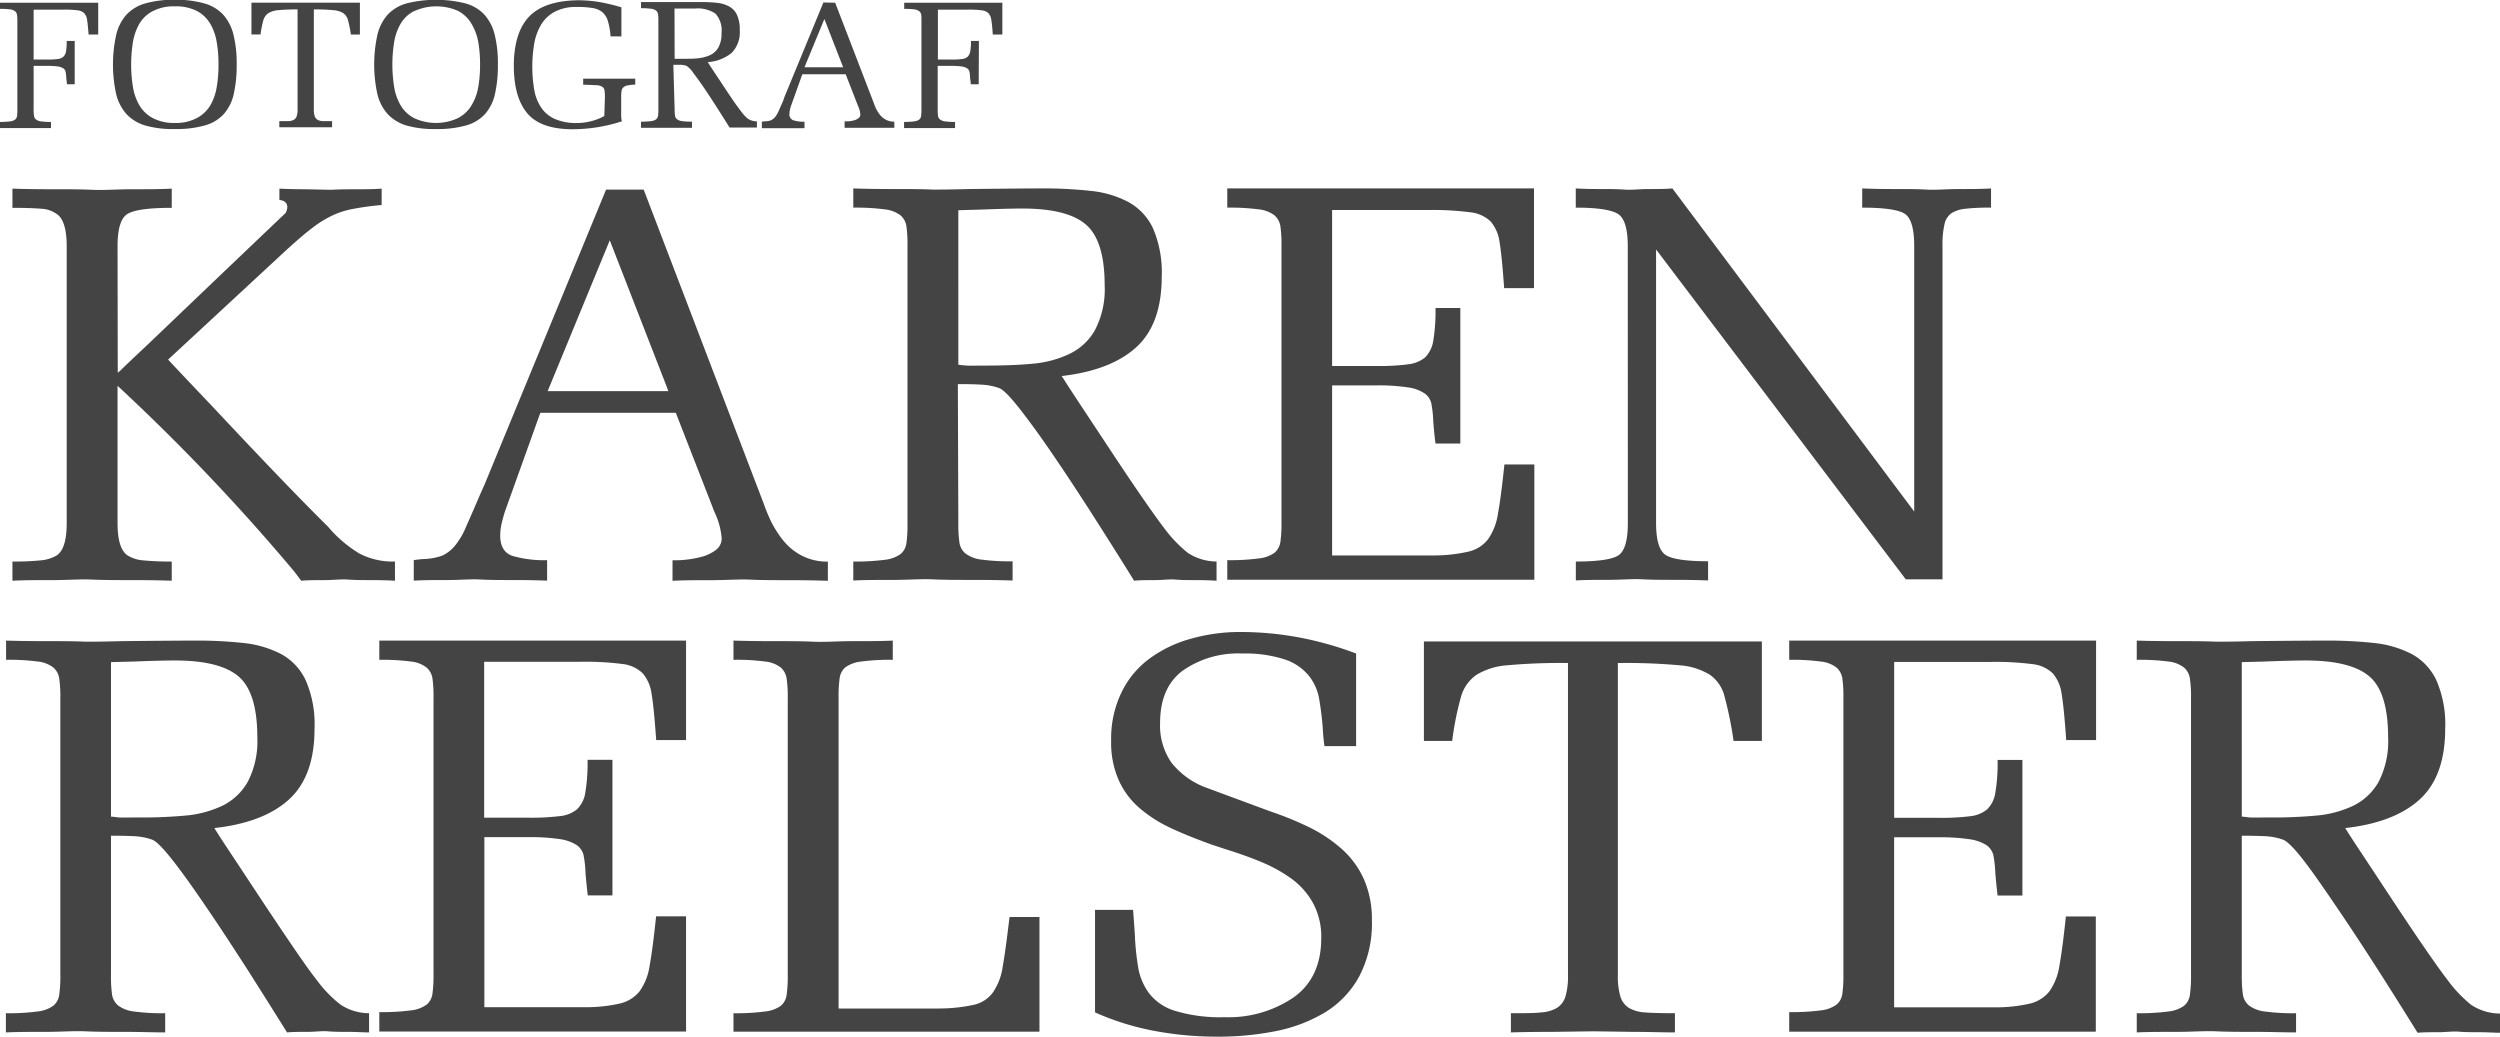 <svg id="Lag_1" data-name="Lag 1" xmlns="http://www.w3.org/2000/svg" viewBox="0 0 365.79 151.73"><defs><style>.cls-1{fill:#454444;}</style></defs><path class="cls-1" d="M19.14,138.17H18c0-.29-.07-.63-.1-1a4.71,4.71,0,0,0-.1-.86.83.83,0,0,0-.31-.46,2.1,2.1,0,0,0-.78-.28,9.45,9.45,0,0,0-1.48-.09H13.13v6.4a5.25,5.25,0,0,0,.06.94.78.78,0,0,0,.29.5,1.38,1.38,0,0,0,.74.28,10.34,10.34,0,0,0,1.45.08v.9c-.55,0-1.16,0-1.85,0l-1.88,0-1.85,0c-.7,0-1.33,0-1.88,0v-.9a10.67,10.67,0,0,0,1.47-.08,1.54,1.54,0,0,0,.74-.26.83.83,0,0,0,.28-.51,7.06,7.06,0,0,0,.05-.95V128.93a6.72,6.72,0,0,0-.05-.93.86.86,0,0,0-.28-.51,1.52,1.52,0,0,0-.74-.28,11,11,0,0,0-1.47-.07v-.9H22.58v4.65H21.17v0q-.11-1.49-.21-2.1a1.85,1.85,0,0,0-.41-1,1.56,1.56,0,0,0-.94-.43,13.44,13.44,0,0,0-2-.11H13.13v7.3H15.2a9.38,9.38,0,0,0,1.5-.08,1.41,1.41,0,0,0,.78-.33,1.37,1.37,0,0,0,.39-.78,8.45,8.45,0,0,0,.1-1.53h1.17Z" transform="translate(-8.21 -125.84)"/><path class="cls-1" d="M29.49,144.21a6.21,6.21,0,0,1-2.78-1.68,6.82,6.82,0,0,1-1.5-2.91,20.27,20.27,0,0,1,0-8.68A6.81,6.81,0,0,1,26.7,128a6,6,0,0,1,2.77-1.66,15.06,15.06,0,0,1,4.32-.53,15.06,15.06,0,0,1,4.32.53A6,6,0,0,1,40.88,128a6.81,6.81,0,0,1,1.49,2.91,17.39,17.39,0,0,1,.47,4.34,19,19,0,0,1-.43,4.35,6.59,6.59,0,0,1-1.43,2.9,5.85,5.85,0,0,1-2.75,1.68,15.27,15.27,0,0,1-4.44.54A14.68,14.68,0,0,1,29.49,144.21Zm1.13-16.77a4.86,4.86,0,0,0-2,1.85,7.87,7.87,0,0,0-.95,2.66,20.73,20.73,0,0,0,0,6.67,7.82,7.82,0,0,0,.95,2.65,4.91,4.91,0,0,0,2,1.87,6.55,6.55,0,0,0,3.17.69,6.55,6.55,0,0,0,3.17-.69,5,5,0,0,0,2-1.85,7.8,7.8,0,0,0,.95-2.66,18.94,18.94,0,0,0,.27-3.35,18.7,18.7,0,0,0-.27-3.33,7.87,7.87,0,0,0-.95-2.66A4.94,4.94,0,0,0,37,127.44a6.7,6.7,0,0,0-3.19-.67A6.67,6.67,0,0,0,30.62,127.44Z" transform="translate(-8.21 -125.84)"/><path class="cls-1" d="M60.87,130.89H59.55a18.64,18.64,0,0,0-.43-2.13,1.83,1.83,0,0,0-.69-1,3.22,3.22,0,0,0-1.42-.43,27.86,27.86,0,0,0-2.88-.11v14.6a3.37,3.37,0,0,0,.12,1,1,1,0,0,0,.4.53,1.62,1.62,0,0,0,.74.21c.3,0,.78,0,1.41,0v.9c-.6,0-1.24,0-1.93,0l-1.93,0-1.93,0c-.69,0-1.33,0-1.93,0v-.9c.63,0,1.1,0,1.41,0a1.62,1.62,0,0,0,.74-.21,1,1,0,0,0,.4-.53,3.37,3.37,0,0,0,.12-1v-14.6a27.51,27.51,0,0,0-2.84.11,3.22,3.22,0,0,0-1.45.45,1.87,1.87,0,0,0-.71,1,14,14,0,0,0-.42,2.1H45v-4.65H60.87Z" transform="translate(-8.21 -125.84)"/><path class="cls-1" d="M67.71,144.21a6.21,6.21,0,0,1-2.78-1.68,6.82,6.82,0,0,1-1.5-2.91,20.27,20.27,0,0,1,0-8.68A6.81,6.81,0,0,1,64.92,128a6,6,0,0,1,2.77-1.66,17.87,17.87,0,0,1,8.64,0A6,6,0,0,1,79.1,128a6.81,6.81,0,0,1,1.49,2.91,17.39,17.39,0,0,1,.47,4.34,19,19,0,0,1-.43,4.35,6.59,6.59,0,0,1-1.43,2.9,5.85,5.85,0,0,1-2.75,1.68,15.27,15.27,0,0,1-4.44.54A14.68,14.68,0,0,1,67.71,144.21Zm1.13-16.77a4.86,4.86,0,0,0-2,1.85,7.87,7.87,0,0,0-.95,2.66,20.73,20.73,0,0,0,0,6.67,7.82,7.82,0,0,0,.95,2.65,4.91,4.91,0,0,0,2,1.87,7.63,7.63,0,0,0,6.34,0,5,5,0,0,0,2-1.85,7.8,7.8,0,0,0,1-2.66,18.94,18.94,0,0,0,.27-3.35,18.7,18.7,0,0,0-.27-3.33,7.87,7.87,0,0,0-1-2.66,4.94,4.94,0,0,0-1.94-1.85,7.88,7.88,0,0,0-6.36,0Z" transform="translate(-8.21 -125.84)"/><path class="cls-1" d="M96.72,140.07a6.21,6.21,0,0,0-.07-1.06.73.73,0,0,0-.35-.49,2,2,0,0,0-.87-.22c-.39,0-1-.06-1.89-.06v-.89l2.17,0q1.64,0,2.22,0l1.64,0,1.59,0v.87a6.16,6.16,0,0,0-1.18.13,1.21,1.21,0,0,0-.59.3.9.9,0,0,0-.24.51,5.23,5.23,0,0,0-.05.91v2.46a4,4,0,0,0,.1,1.06A23.44,23.44,0,0,1,92,144.75c-3.08,0-5.29-.76-6.61-2.3s-2-3.88-2-7,.73-5.56,2.18-7.12,3.81-2.38,7.08-2.45a19.42,19.42,0,0,1,3.16.24,28.65,28.65,0,0,1,3.32.79v4.26H97.54a9.82,9.82,0,0,0-.39-2.26,2.69,2.69,0,0,0-.8-1.28,2.9,2.9,0,0,0-1.41-.61,13.1,13.1,0,0,0-2.32-.16,6.65,6.65,0,0,0-3.24.7,5.09,5.09,0,0,0-2,1.9,8.06,8.06,0,0,0-1,2.74,20.42,20.42,0,0,0,0,6.8,6.76,6.76,0,0,0,1,2.56,4.71,4.71,0,0,0,2,1.68,7.73,7.73,0,0,0,3.25.6,8.5,8.5,0,0,0,2-.25,7.64,7.64,0,0,0,2-.78Z" transform="translate(-8.21 -125.84)"/><path class="cls-1" d="M106.92,141.84a5.25,5.25,0,0,0,.06.94.78.78,0,0,0,.29.5,1.42,1.42,0,0,0,.74.28,10.34,10.34,0,0,0,1.45.08v.9c-.54,0-1.16,0-1.85,0l-1.88,0-1.85,0c-.7,0-1.33,0-1.88,0v-.9a10.67,10.67,0,0,0,1.47-.08,1.54,1.54,0,0,0,.74-.26.79.79,0,0,0,.28-.51,5.69,5.69,0,0,0,.05-.95v-13a5.63,5.63,0,0,0-.05-.94.81.81,0,0,0-.28-.5,1.43,1.43,0,0,0-.74-.28,10.67,10.67,0,0,0-1.47-.08v-.9c.55,0,1.18,0,1.88,0s1.31,0,1.85,0l1.67,0,3.33,0a20.46,20.46,0,0,1,2.45.12,4.82,4.82,0,0,1,1.71.52,2.7,2.7,0,0,1,1.15,1.23,5.22,5.22,0,0,1,.41,2.26,4.29,4.29,0,0,1-1.19,3.31,6.17,6.17,0,0,1-3.49,1.35c.17.28.46.72.85,1.32l1.45,2.18c.56.86,1.05,1.58,1.46,2.18s.72,1,.92,1.27l.16.21a5.92,5.92,0,0,0,1,1.1,2.43,2.43,0,0,0,1.35.41v.9c-.28,0-.6,0-1,0l-1,0-1,0c-.37,0-.7,0-1,0-.55-.88-1.14-1.82-1.78-2.82s-1.25-1.94-1.86-2.84-1.16-1.67-1.65-2.3a3.78,3.78,0,0,0-1-1.06,2.92,2.92,0,0,0-.78-.16c-.28,0-.66,0-1.16,0Zm0-7.4.41,0h.86c.9,0,1.66,0,2.27-.09a5.49,5.49,0,0,0,1.66-.45,2.8,2.8,0,0,0,1.21-1.13,4.11,4.11,0,0,0,.45-2.09,3.66,3.66,0,0,0-.88-2.84,4.62,4.62,0,0,0-3-.75c-.44,0-1.1,0-2,0l-1,0Z" transform="translate(-8.21 -125.84)"/><path class="cls-1" d="M130.41,126.24,136,140.76l.05.13a8.5,8.5,0,0,0,.38.93,6.23,6.23,0,0,0,.53.82,2.75,2.75,0,0,0,.86.71,2.58,2.58,0,0,0,1.24.29v.9c-.54,0-1.14,0-1.79,0l-1.83,0-1.82,0q-1,0-1.83,0v-.95l.6,0a4.83,4.83,0,0,0,.74-.13,1.87,1.87,0,0,0,.68-.32.64.64,0,0,0,.28-.55,3.35,3.35,0,0,0-.31-1.19,2.55,2.55,0,0,1-.11-.27l-1.72-4.42h-6.35l-1.64,4.58a5.24,5.24,0,0,0-.17.62,3,3,0,0,0-.07.54.9.9,0,0,0,.59,1,5.18,5.18,0,0,0,1.61.2v.95q-.69,0-1.56,0l-1.56,0-1.56,0q-.87,0-1.56,0v-.95l.42-.06a2.64,2.64,0,0,0,.91-.15,1.85,1.85,0,0,0,.68-.56,3.68,3.68,0,0,0,.46-.83l.65-1.47L123,140l5.69-13.8Zm1.06,9.17-2.64-6.79-2.91,7.06h5.66Z" transform="translate(-8.21 -125.84)"/><path class="cls-1" d="M151.41,138.17h-1.16c0-.29-.07-.63-.11-1a4.09,4.09,0,0,0-.09-.86.8.8,0,0,0-.32-.46,2,2,0,0,0-.78-.28,9.27,9.27,0,0,0-1.48-.09h-2.06v6.4a6.78,6.78,0,0,0,.05.94.83.83,0,0,0,.29.5,1.45,1.45,0,0,0,.74.28,10.51,10.51,0,0,0,1.46.08v.9c-.55,0-1.16,0-1.85,0l-1.88,0-1.85,0c-.71,0-1.33,0-1.88,0v-.9a10.88,10.88,0,0,0,1.47-.08,1.58,1.58,0,0,0,.74-.26.83.83,0,0,0,.28-.51,7.06,7.06,0,0,0,.05-.95V128.93A6.72,6.72,0,0,0,143,128a.86.86,0,0,0-.28-.51,1.57,1.57,0,0,0-.74-.28,11.2,11.2,0,0,0-1.47-.07v-.9h14.36v4.65h-1.4v0q-.1-1.49-.21-2.1a1.85,1.85,0,0,0-.41-1,1.59,1.59,0,0,0-.94-.43,13.44,13.44,0,0,0-2-.11h-4.47v7.3h2.06a9.53,9.53,0,0,0,1.51-.08,1.41,1.41,0,0,0,.78-.33,1.37,1.37,0,0,0,.38-.78,8.27,8.27,0,0,0,.11-1.53h1.16Z" transform="translate(-8.21 -125.84)"/><path class="cls-1" d="M25.44,180.36s.21-.12.45-.37,1.57-1.52,4-3.8l7.23-6.91Q40.74,165.82,50,157a2.05,2.05,0,0,0,.25-.83c0-.6-.39-1-1.16-1.07v-1.66c1.16.06,2.42.09,3.8.09l3.72.08c1.1-.06,2.34-.08,3.72-.08s2.62,0,3.72-.09v2.4a39,39,0,0,0-4.46.62,12.42,12.42,0,0,0-3.1,1.08,16.29,16.29,0,0,0-2.69,1.73q-1.32,1-3.72,3.18l-17.27,16q.73.82,6.61,7,10.91,11.66,16.78,17.45l.58.66a18.93,18.93,0,0,0,4,3.26A10.54,10.54,0,0,0,66,208v2.81q-1.56-.09-3.39-.09c-1.26,0-2.42,0-3.47-.08s-2.17.08-3.39.08-2.42,0-3.47.09l-1-1.33a300.69,300.69,0,0,0-25.87-27.19v20.09c0,2.59.52,4.18,1.57,4.79a5,5,0,0,0,2.19.66,39.27,39.27,0,0,0,4.17.17v2.81c-1.7-.06-3.63-.09-5.78-.09s-4.16,0-5.87-.08-3.64.08-5.79.08-4.16,0-5.87.09V208a38.24,38.24,0,0,0,4.14-.17,5.66,5.66,0,0,0,2.23-.66c1.05-.61,1.57-2.2,1.57-4.79v-40.5q0-3.89-1.57-4.8a4.17,4.17,0,0,0-2.19-.7c-1-.08-2.36-.13-4.18-.13v-2.81c1.71.06,3.67.09,5.87.09s4.08,0,5.79.08,3.66-.08,5.87-.08,4.08,0,5.78-.09v2.81q-4.95,0-6.44.87c-1,.58-1.49,2.17-1.49,4.76Z" transform="translate(-8.21 -125.84)"/><path class="cls-1" d="M102.39,153.58,119.75,199l.16.41a25.87,25.87,0,0,0,1.2,2.89,15.63,15.63,0,0,0,1.66,2.57,8.59,8.59,0,0,0,2.68,2.23,8,8,0,0,0,3.89.91v2.81c-1.71-.06-3.59-.09-5.62-.09s-4,0-5.71-.08-3.61.08-5.7.08-4,0-5.7.09v-3c.55,0,1.17,0,1.86-.08a14.32,14.32,0,0,0,2.31-.41,6,6,0,0,0,2.15-1,2.09,2.09,0,0,0,.87-1.74,10.69,10.69,0,0,0-1-3.72,8.42,8.42,0,0,1-.33-.83l-5.38-13.8H87.27l-5.13,14.3a19.59,19.59,0,0,0-.54,1.94,8,8,0,0,0-.2,1.7c0,1.59.6,2.6,1.81,3a16.41,16.41,0,0,0,5.05.62v3c-1.44-.06-3.06-.09-4.88-.09s-3.44,0-4.88-.08-3.06.08-4.87.08-3.45,0-4.88.09v-3c.27-.05.71-.11,1.32-.16a9,9,0,0,0,2.85-.5A5.45,5.45,0,0,0,75,205.4a11,11,0,0,0,1.45-2.6q.87-1.94,2-4.59l.66-1.48,17.78-43.15Zm3.31,28.68L97.43,161l-9.09,22.07H106Z" transform="translate(-8.21 -125.84)"/><path class="cls-1" d="M148.43,202.35a18.62,18.62,0,0,0,.17,2.93,2.51,2.51,0,0,0,.91,1.57,4.81,4.81,0,0,0,2.31.87,32,32,0,0,0,4.55.25v2.81q-2.56-.09-5.79-.09c-2.2,0-4.16,0-5.87-.08s-3.64.08-5.78.08-4.17,0-5.87.09V208a32.81,32.81,0,0,0,4.58-.25,4.87,4.87,0,0,0,2.32-.83,2.47,2.47,0,0,0,.87-1.57,19.77,19.77,0,0,0,.16-3v-40.5a19,19,0,0,0-.16-2.94,2.63,2.63,0,0,0-.87-1.57,4.65,4.65,0,0,0-2.32-.87,32.81,32.81,0,0,0-4.58-.25v-2.81c1.7.06,3.66.09,5.87.09s4.07,0,5.78.08c.66,0,2.4,0,5.21-.08q7.77-.09,10.41-.09a63.84,63.84,0,0,1,7.65.38,14.86,14.86,0,0,1,5.33,1.61,8.46,8.46,0,0,1,3.6,3.84,16.28,16.28,0,0,1,1.28,7.07q0,6.94-3.72,10.33t-10.91,4.22q.83,1.32,2.68,4.13l4.51,6.82q2.64,4,4.59,6.82t2.85,4l.49.66a19.58,19.58,0,0,0,3.31,3.43,7.76,7.76,0,0,0,4.22,1.28v2.81c-.89-.06-1.88-.09-3-.09s-2.09,0-3-.08-1.87.08-3,.08-2.18,0-3.06.09q-2.57-4.14-5.54-8.8t-5.83-8.89q-2.85-4.22-5.16-7.19c-1.54-2-2.62-3.09-3.22-3.31a9,9,0,0,0-2.44-.49q-1.29-.09-3.6-.09Zm0-23.15c.39.06.81.1,1.28.13s1.37,0,2.69,0c2.81,0,5.16-.1,7.07-.29a15.54,15.54,0,0,0,5.2-1.41,8.48,8.48,0,0,0,3.76-3.51,12.87,12.87,0,0,0,1.41-6.53q0-6.52-2.73-8.88c-1.82-1.58-4.93-2.36-9.34-2.36-1.38,0-3.44.06-6.2.16l-3.14.09Z" transform="translate(-8.21 -125.84)"/><path class="cls-1" d="M187.78,207.8a31.32,31.32,0,0,0,4.58-.25,4.88,4.88,0,0,0,2.32-.82,2.59,2.59,0,0,0,.87-1.57,19.92,19.92,0,0,0,.16-3V161.85a19,19,0,0,0-.16-2.94,2.73,2.73,0,0,0-.87-1.57,4.65,4.65,0,0,0-2.32-.87,32.81,32.81,0,0,0-4.58-.25v-2.81h44.88V168h-4.38v-.16q-.33-4.63-.66-6.57a5.83,5.83,0,0,0-1.28-3,5,5,0,0,0-2.94-1.36,42.14,42.14,0,0,0-6.28-.34h-14v22.82h6.45a32.14,32.14,0,0,0,4.71-.25,4.73,4.73,0,0,0,2.44-1,4.42,4.42,0,0,0,1.2-2.44,27.1,27.1,0,0,0,.33-4.79h3.63v19.83h-3.63c-.12-.88-.23-1.95-.33-3.22a17.3,17.3,0,0,0-.29-2.69,2.44,2.44,0,0,0-1-1.44,5.75,5.75,0,0,0-2.43-.87,28.88,28.88,0,0,0-4.63-.29h-6.45v24.88H218a22.73,22.73,0,0,0,5.16-.58,5.07,5.07,0,0,0,2.77-1.78,8.73,8.73,0,0,0,1.45-3.72q.45-2.43.95-7.23h4.38v16.86H187.78Z" transform="translate(-8.21 -125.84)"/><path class="cls-1" d="M246.38,161.85q0-3.81-1.45-4.72c-1-.6-3-.91-6.16-.91v-2.81c1,.06,2.24.09,3.56.09s2.51,0,3.55.08,2.23-.08,3.56-.08,2.42,0,3.47-.09l35.38,47.28V161.85q0-3.81-1.37-4.72c-.91-.6-3-.91-6.24-.91v-2.81q2.07.09,4.71.09c1.77,0,3.34,0,4.71.08s2.95-.08,4.72-.08,3.33,0,4.71-.09v2.81a31.58,31.58,0,0,0-3.81.17,4.71,4.71,0,0,0-2,.66,2.6,2.6,0,0,0-1,1.61,13.13,13.13,0,0,0-.29,3.19v48.76h-5.37l-36.54-48.27v40q0,3.79,1.41,4.71c.93.6,3,.91,6.2.91v2.81c-1.44-.06-3-.09-4.8-.09s-3.44,0-4.87-.08-3,.08-4.8.08-3.44,0-4.88.09V208c3.25,0,5.34-.31,6.24-.91s1.37-2.18,1.37-4.71Z" transform="translate(-8.21 -125.84)"/><path class="cls-1" d="M24.45,268.47a19.14,19.14,0,0,0,.16,2.94,2.61,2.61,0,0,0,.91,1.57,4.8,4.8,0,0,0,2.32.86,30.43,30.43,0,0,0,4.54.25v2.81c-1.71,0-3.64-.08-5.78-.08s-4.17,0-5.87-.08-3.64.08-5.79.08-4.16,0-5.87.08v-2.81a31.39,31.39,0,0,0,4.59-.25A4.83,4.83,0,0,0,16,273a2.49,2.49,0,0,0,.87-1.57,19.63,19.63,0,0,0,.17-3V228a18.62,18.62,0,0,0-.17-2.93,2.6,2.6,0,0,0-.87-1.57,4.43,4.43,0,0,0-2.31-.87,31.39,31.39,0,0,0-4.59-.25v-2.81c1.71.05,3.67.08,5.87.08s4.08,0,5.79.08c.66,0,2.39,0,5.2-.08q7.77-.08,10.42-.08a64.35,64.35,0,0,1,7.65.37,15.33,15.33,0,0,1,5.33,1.61,8.41,8.41,0,0,1,3.59,3.85,16.08,16.08,0,0,1,1.28,7.06q0,6.94-3.72,10.34T39.57,247q.82,1.32,2.69,4.13l4.5,6.82q2.66,4,4.59,6.82t2.85,4l.5.66A18.56,18.56,0,0,0,58,272.81a7.64,7.64,0,0,0,4.21,1.28v2.81c-.88,0-1.87-.08-3-.08s-2.1,0-3-.08-1.87.08-3,.08-2.17,0-3,.08q-2.57-4.12-5.54-8.8c-2-3.11-3.93-6.08-5.83-8.88S35.25,254,33.7,252s-2.61-3.08-3.22-3.3a8.89,8.89,0,0,0-2.44-.5c-.85-.05-2.05-.08-3.59-.08Zm0-23.14c.38,0,.81.1,1.28.12s1.36,0,2.68,0a69.79,69.79,0,0,0,7.07-.29,15.84,15.84,0,0,0,5.21-1.4,8.58,8.58,0,0,0,3.76-3.51,12.89,12.89,0,0,0,1.41-6.53q0-6.54-2.73-8.89c-1.82-1.57-4.94-2.35-9.34-2.35q-2.07,0-6.2.16l-3.14.08Z" transform="translate(-8.21 -125.84)"/><path class="cls-1" d="M63.71,273.93a33.08,33.08,0,0,0,4.59-.25,4.87,4.87,0,0,0,2.31-.83,2.47,2.47,0,0,0,.87-1.57,19.77,19.77,0,0,0,.16-3V228a18.9,18.9,0,0,0-.16-2.93,2.6,2.6,0,0,0-.87-1.57,4.46,4.46,0,0,0-2.31-.87,31.57,31.57,0,0,0-4.59-.25v-2.81h44.88v14.55h-4.38v-.17c-.22-3.08-.44-5.28-.66-6.57a5.79,5.79,0,0,0-1.28-3A5,5,0,0,0,99.33,223a42.38,42.38,0,0,0-6.28-.33h-14v22.81h6.45a34,34,0,0,0,4.71-.24,4.62,4.62,0,0,0,2.44-1,4.29,4.29,0,0,0,1.2-2.44,26.17,26.17,0,0,0,.33-4.79h3.64v19.84H94.21c-.11-.88-.22-2-.33-3.23a16,16,0,0,0-.29-2.68,2.52,2.52,0,0,0-1-1.45,6.15,6.15,0,0,0-2.44-.87,28.8,28.8,0,0,0-4.63-.29H79.08v24.88h14.8a22.2,22.2,0,0,0,5.16-.57,5.18,5.18,0,0,0,2.77-1.78,8.58,8.58,0,0,0,1.45-3.72q.45-2.44.95-7.23h4.38v16.86H63.71Z" transform="translate(-8.21 -125.84)"/><path class="cls-1" d="M115.53,274.09a31.39,31.39,0,0,0,4.59-.25,4.88,4.88,0,0,0,2.32-.82,2.53,2.53,0,0,0,.86-1.57,19.63,19.63,0,0,0,.17-3V228a18.62,18.62,0,0,0-.17-2.93,2.64,2.64,0,0,0-.86-1.57,4.47,4.47,0,0,0-2.32-.87,31.39,31.39,0,0,0-4.59-.25v-2.81c1.71.05,3.67.08,5.87.08s4.08,0,5.79.08,3.66-.08,5.87-.08,4.07,0,5.78-.08v2.81a31.32,31.32,0,0,0-4.58.25,4.88,4.88,0,0,0-2.32.82,2.49,2.49,0,0,0-.87,1.57,20,20,0,0,0-.16,3v45.38h14.63a24.35,24.35,0,0,0,5.16-.54,4.76,4.76,0,0,0,2.77-1.78,8.85,8.85,0,0,0,1.45-3.8c.3-1.65.62-4.08,1-7.27h4.38v16.78H115.53Z" transform="translate(-8.21 -125.84)"/><path class="cls-1" d="M194.14,244.58a47.53,47.53,0,0,1,5.91,2.44,21.36,21.36,0,0,1,4.55,3.1,13.14,13.14,0,0,1,3.18,4.38,14.59,14.59,0,0,1,1.16,6,16.71,16.71,0,0,1-1.86,8.22,14,14,0,0,1-5,5.25,22.44,22.44,0,0,1-7.15,2.73,43,43,0,0,1-8.64.82,49.16,49.16,0,0,1-9.26-.86,38.8,38.8,0,0,1-8.6-2.69v-15H174c.06.77.14,1.93.25,3.47a38.1,38.1,0,0,0,.54,5.21,8.89,8.89,0,0,0,1.57,3.55,7.55,7.55,0,0,0,3.84,2.56,22.7,22.7,0,0,0,7.19.91,16.92,16.92,0,0,0,10.09-2.89q4.05-2.89,4.05-8.68a10.34,10.34,0,0,0-1.2-5.12,11,11,0,0,0-3.14-3.56,21.68,21.68,0,0,0-4.18-2.35c-1.49-.64-3.33-1.31-5.54-2l-2-.66c-2.42-.88-4.44-1.69-6-2.44a19.45,19.45,0,0,1-4.38-2.77,11.7,11.7,0,0,1-3.14-4.09,13.54,13.54,0,0,1-1.16-5.91,15.49,15.49,0,0,1,1.49-7,13.3,13.3,0,0,1,4.13-5,18.32,18.32,0,0,1,6-2.89,26.29,26.29,0,0,1,7.19-1,47,47,0,0,1,8.43.75,49.2,49.2,0,0,1,8.6,2.4v13.55H202c-.11-.71-.19-1.6-.25-2.64a44.22,44.22,0,0,0-.57-4.51,7.48,7.48,0,0,0-1.49-3.18,7.68,7.68,0,0,0-3.51-2.36,18.8,18.8,0,0,0-6.25-.86,14.08,14.08,0,0,0-8.63,2.48c-2.24,1.65-3.35,4.21-3.35,7.68a9.5,9.5,0,0,0,1.65,5.79,11.6,11.6,0,0,0,5,3.64Z" transform="translate(-8.21 -125.84)"/><path class="cls-1" d="M266,234.25h-4.14a55.26,55.26,0,0,0-1.36-6.65,5.46,5.46,0,0,0-2.15-3.06,9.94,9.94,0,0,0-4.42-1.36,87.94,87.94,0,0,0-9-.33v45.62a10.45,10.45,0,0,0,.37,3.18,3,3,0,0,0,1.24,1.66,5.18,5.18,0,0,0,2.32.66c1,.08,2.44.12,4.42.12v2.81c-1.87,0-3.89-.08-6-.08q-4.89-.07-6-.08l-6,.08q-3.22,0-6,.08v-2.81c2,0,3.46,0,4.42-.12a5.18,5.18,0,0,0,2.32-.66,3,3,0,0,0,1.24-1.66,10.45,10.45,0,0,0,.37-3.18V222.85a86.75,86.75,0,0,0-8.88.33,10.08,10.08,0,0,0-4.51,1.4,5.79,5.79,0,0,0-2.23,3.1,43.76,43.76,0,0,0-1.32,6.57h-4.14V219.7H266Z" transform="translate(-8.21 -125.84)"/><path class="cls-1" d="M270,273.93a32.81,32.81,0,0,0,4.58-.25,4.87,4.87,0,0,0,2.32-.83,2.47,2.47,0,0,0,.87-1.57,19.77,19.77,0,0,0,.16-3V228a18.9,18.9,0,0,0-.16-2.93,2.6,2.6,0,0,0-.87-1.57,4.47,4.47,0,0,0-2.32-.87,31.32,31.32,0,0,0-4.58-.25v-2.81H314.9v14.55h-4.38v-.17c-.22-3.08-.44-5.28-.66-6.57a5.79,5.79,0,0,0-1.28-3,5,5,0,0,0-2.94-1.36,42.38,42.38,0,0,0-6.28-.33h-14v22.81h6.45a34,34,0,0,0,4.71-.24,4.62,4.62,0,0,0,2.44-1,4.29,4.29,0,0,0,1.2-2.44,26.17,26.17,0,0,0,.33-4.79h3.63v19.84h-3.63c-.11-.88-.22-2-.33-3.23a17.14,17.14,0,0,0-.29-2.68,2.52,2.52,0,0,0-1-1.45,6.15,6.15,0,0,0-2.44-.87,28.8,28.8,0,0,0-4.63-.29h-6.45v24.88h14.8a22.2,22.2,0,0,0,5.16-.57,5.18,5.18,0,0,0,2.77-1.78,8.71,8.71,0,0,0,1.45-3.72q.45-2.44.95-7.23h4.38v16.86H270Z" transform="translate(-8.21 -125.84)"/><path class="cls-1" d="M336.22,268.47a18.85,18.85,0,0,0,.17,2.94,2.56,2.56,0,0,0,.91,1.57,4.8,4.8,0,0,0,2.31.86,30.68,30.68,0,0,0,4.55.25v2.81c-1.71,0-3.64-.08-5.78-.08s-4.17,0-5.87-.08-3.64.08-5.79.08-4.16,0-5.87.08v-2.81a31.57,31.57,0,0,0,4.59-.25,4.88,4.88,0,0,0,2.31-.82,2.49,2.49,0,0,0,.87-1.57,19.63,19.63,0,0,0,.17-3V228a18.62,18.62,0,0,0-.17-2.93,2.6,2.6,0,0,0-.87-1.57,4.46,4.46,0,0,0-2.31-.87,31.57,31.57,0,0,0-4.59-.25v-2.81c1.71.05,3.67.08,5.87.08s4.08,0,5.79.08c.66,0,2.39,0,5.2-.08q7.77-.08,10.42-.08a64.05,64.05,0,0,1,7.64.37,15.39,15.39,0,0,1,5.34,1.61,8.41,8.41,0,0,1,3.59,3.85,16.08,16.08,0,0,1,1.28,7.06q0,6.94-3.72,10.34T351.35,247q.82,1.32,2.69,4.13l4.5,6.82q2.65,4,4.59,6.82c1.3,1.88,2.24,3.2,2.85,4l.5.66a18.89,18.89,0,0,0,3.3,3.43,7.71,7.71,0,0,0,4.22,1.28v2.81c-.88,0-1.87-.08-3-.08s-2.09,0-3-.08-1.87.08-3,.08-2.18,0-3.06.08q-2.55-4.12-5.53-8.8c-2-3.11-3.93-6.08-5.83-8.88S347,254,345.48,252s-2.62-3.08-3.22-3.3a9,9,0,0,0-2.44-.5c-.85-.05-2.05-.08-3.6-.08Zm0-23.14c.39,0,.82.1,1.29.12s1.36,0,2.68,0a69.79,69.79,0,0,0,7.07-.29,15.84,15.84,0,0,0,5.21-1.4,8.58,8.58,0,0,0,3.76-3.51,12.9,12.9,0,0,0,1.4-6.53q0-6.54-2.72-8.89c-1.82-1.57-4.94-2.35-9.34-2.35q-2.07,0-6.2.16l-3.15.08Z" transform="translate(-8.21 -125.84)"/></svg>
